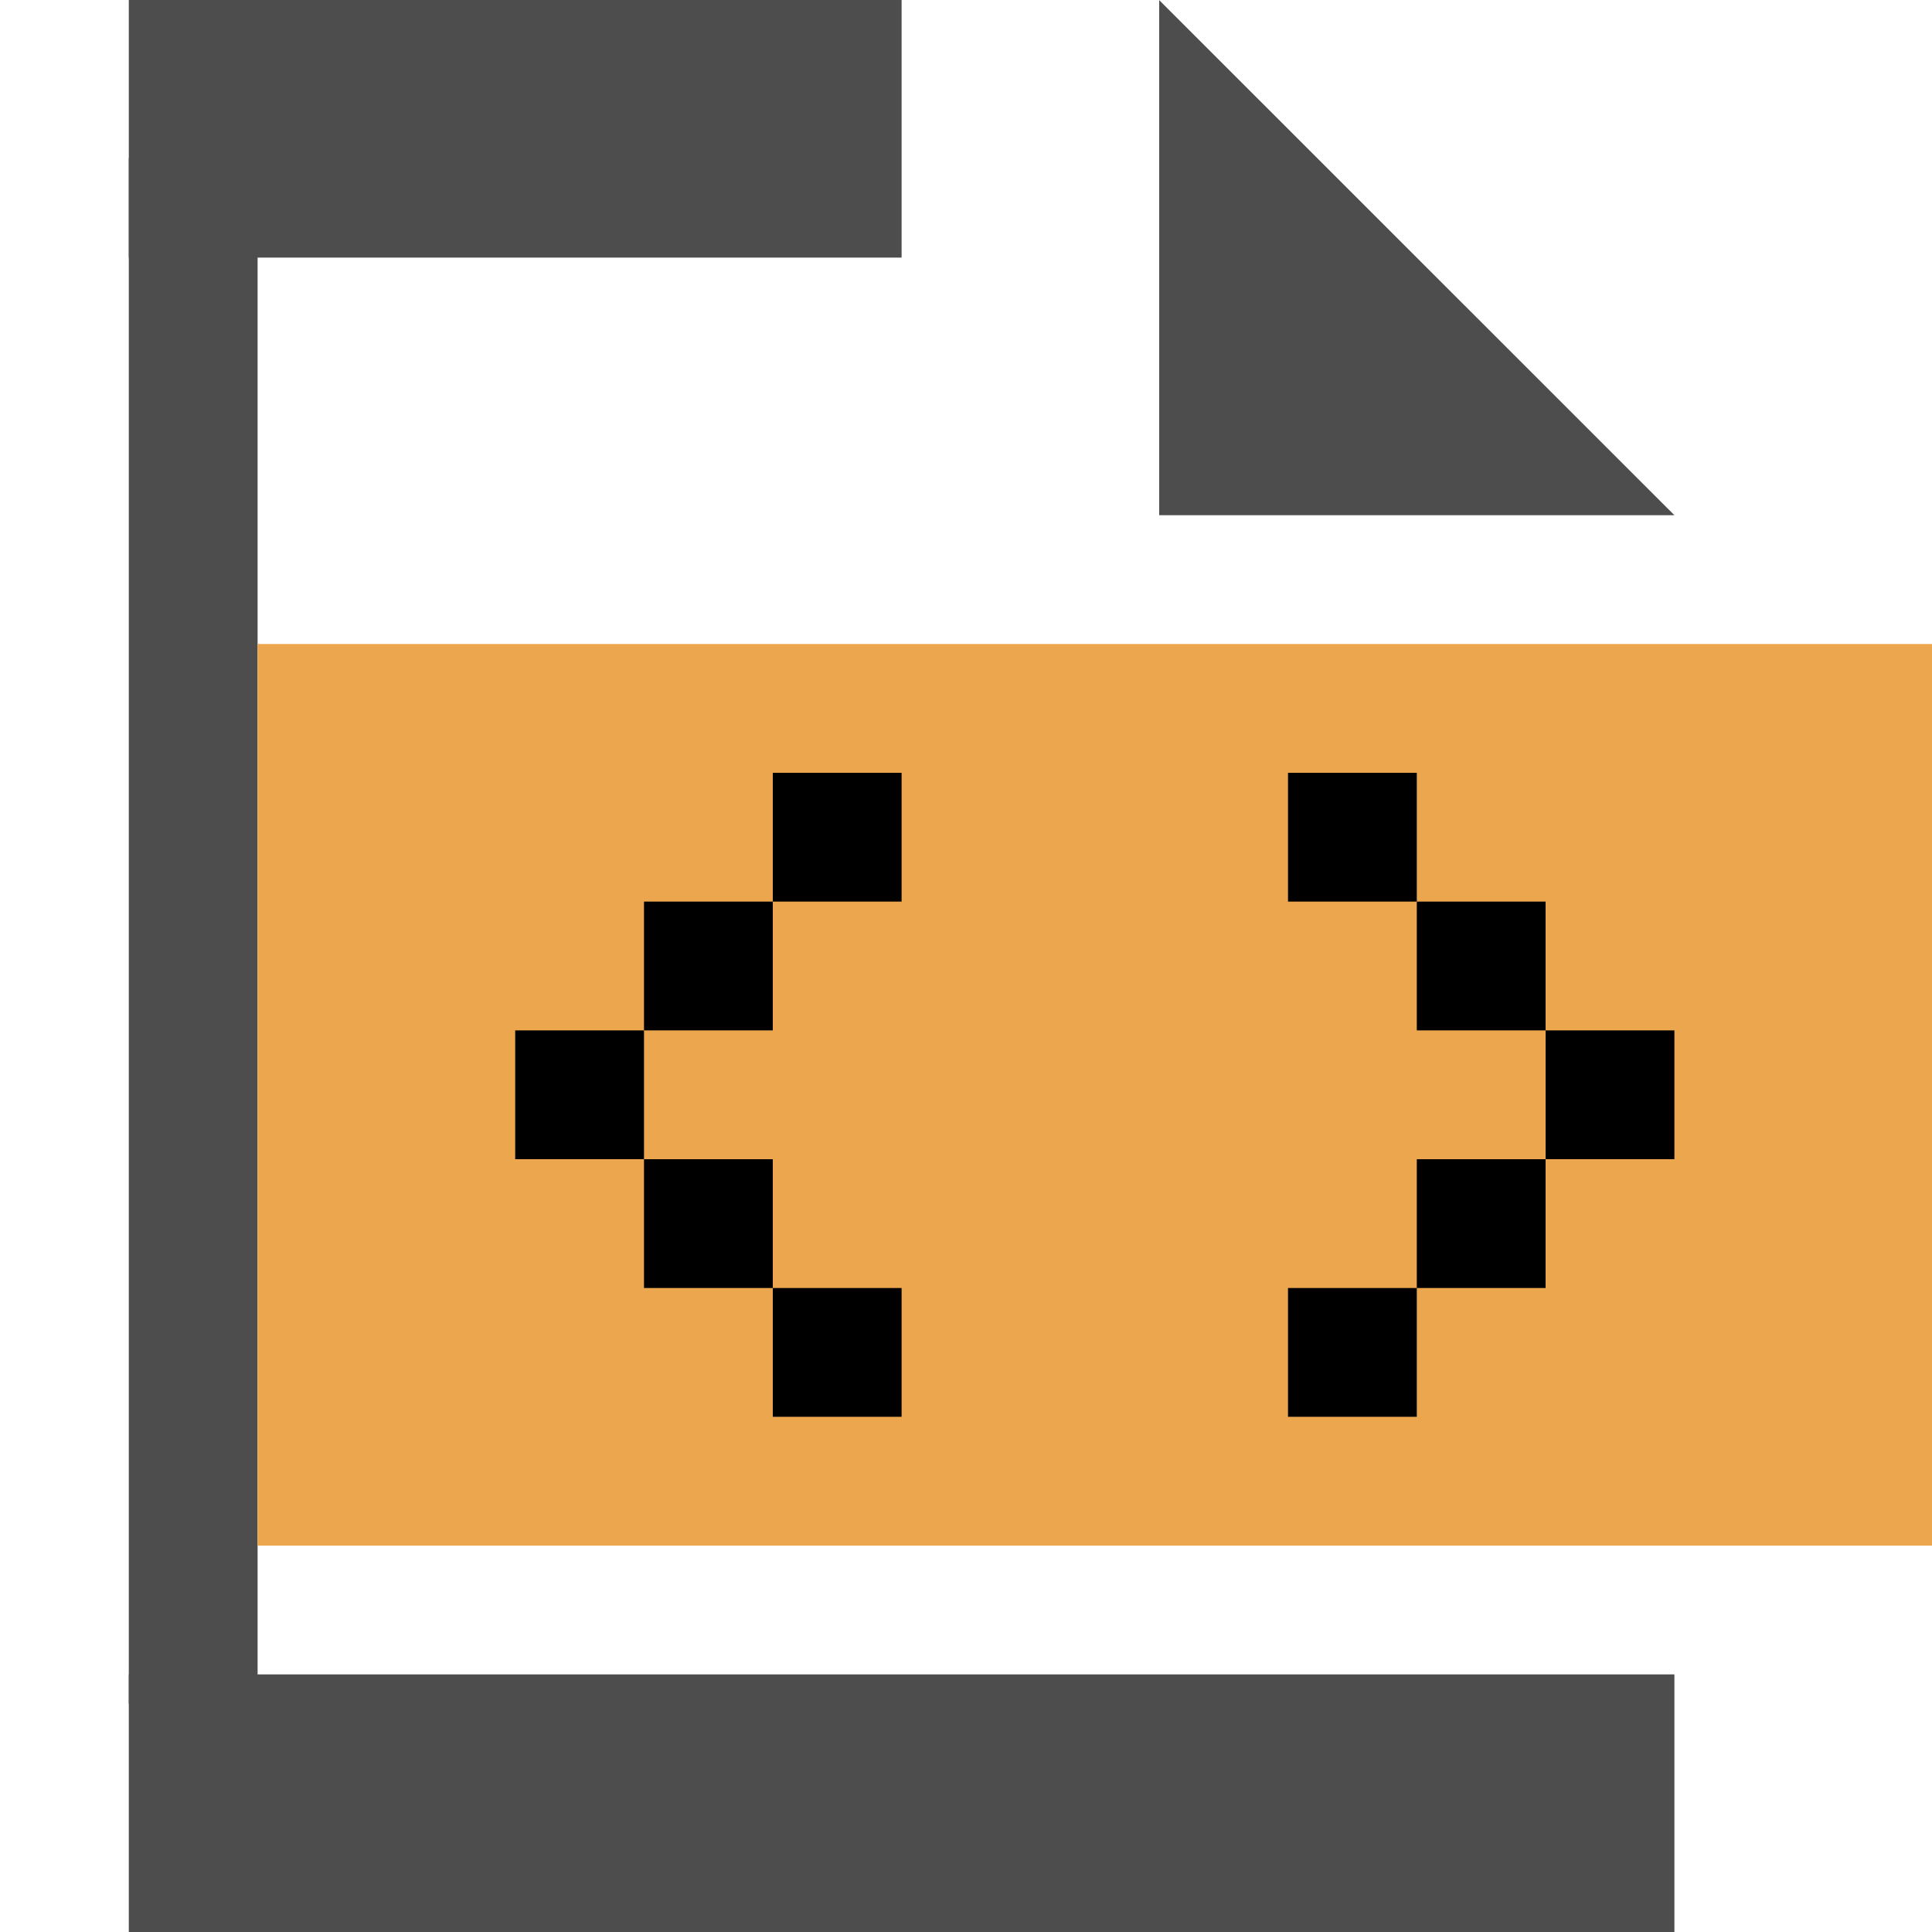 <?xml version="1.0" encoding="utf-8"?>
<!-- Generator: Adobe Illustrator 16.0.0, SVG Export Plug-In . SVG Version: 6.00 Build 0)  -->
<!DOCTYPE svg PUBLIC "-//W3C//DTD SVG 1.1//EN" "http://www.w3.org/Graphics/SVG/1.1/DTD/svg11.dtd">
<svg version="1.1" xmlns="http://www.w3.org/2000/svg" xmlns:xlink="http://www.w3.org/1999/xlink" x="0px" y="0px" width="15px"
	 height="15px" viewBox="0 0 15 15" enable-background="new 0 0 15 15" xml:space="preserve">
<g id="图层_2">
</g>
<g id="图层_3">
</g>
<g id="图层_1">
	<g id="feather">
	</g>
	<g>
		<rect x="1" fill="#4D4D4D" width="6" height="2"/>
		<rect x="1" y="1.228" fill="#4D4D4D" width="1" height="12.001"/>
		<rect x="1" y="13" fill="#4D4D4D" width="12" height="2"/>
		<rect x="2" y="5" fill="#ECA74E" width="13" height="7"/>
		<polygon fill="#4D4D4D" points="13,4 9,4 9,0.001 		"/>
		<rect x="5" y="9" width="1" height="1"/>
		<rect fill="none" width="15" height="15"/>
		<rect x="6" y="6" width="1" height="1"/>
		<rect x="5" y="7" width="1" height="1"/>
		<rect x="4" y="8" width="1" height="1"/>
		<rect x="6" y="10" width="1" height="1"/>
		<rect x="11" y="9" width="1" height="1"/>
		<rect x="10" y="6" width="1" height="1"/>
		<rect x="11" y="7" width="1" height="1"/>
		<rect x="12" y="8" width="1" height="1"/>
		<rect x="10" y="10" width="1" height="1"/>
	</g>
</g>
</svg>
